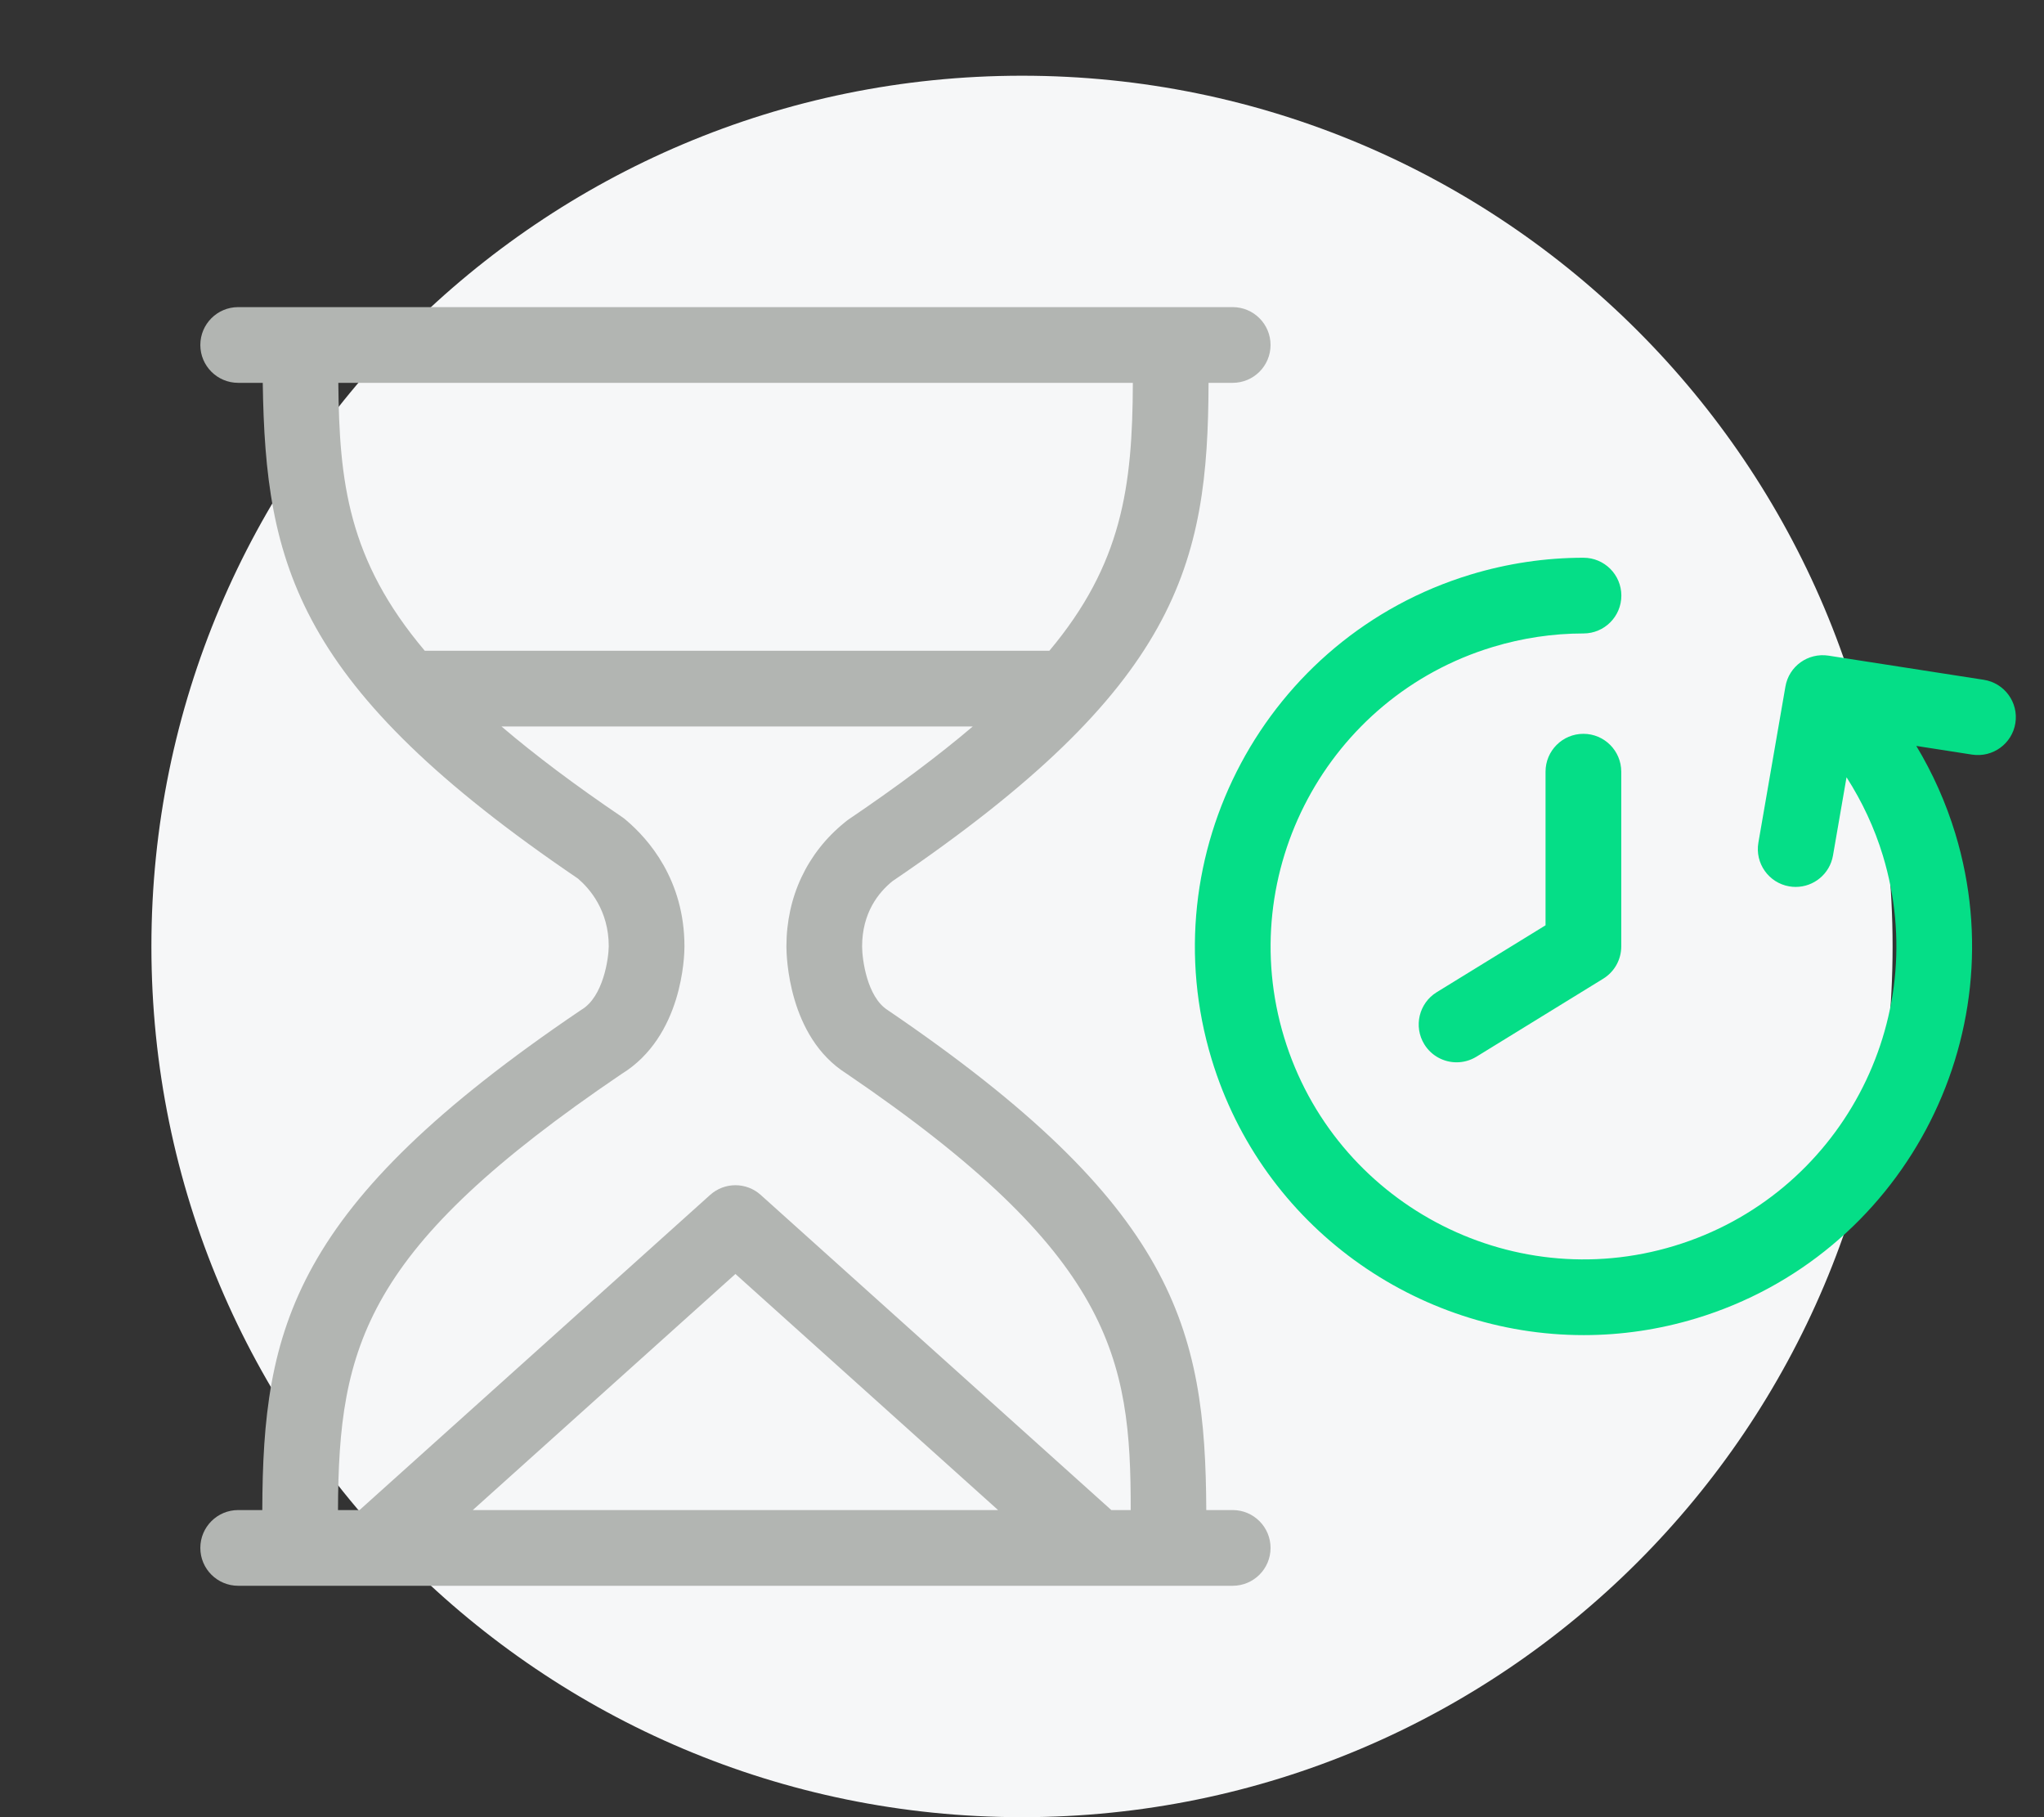 <svg xmlns="http://www.w3.org/2000/svg" width="108" height="96" viewBox="0 0 108 96">
    <rect x="0" y="0" width="108" height="96" fill="#333333" stroke="none"/>
    <g fill="none" fill-rule="evenodd">
        <path d="M0 0H108V96H0z" opacity=".557"/>
        <path fill="#F6F7F8" d="M54 4c25.405 0 46 20.595 46 46S79.405 96 54 96C28.596 96 8 75.405 8 50S28.596 4 54 4"/>
        <path fill="#B2B5B2" d="M52.737 79.776H24.979l13.879-12.473 13.879 12.473zM32.839 56.74c3.232-1.984 3.326-6.256 3.326-6.739 0-3.526-1.905-5.673-3.07-6.662-.067-.062-.14-.119-.216-.17-2.534-1.716-4.631-3.298-6.381-4.79h24.9c-1.79 1.522-3.945 3.14-6.56 4.91-.07.048-.137.1-.201.156-1.99 1.607-3.085 3.936-3.085 6.556 0 .482.09 4.77 3.164 6.71 14.06 9.556 15.043 15.018 15.027 23.066h-1.022L40.195 63.127c-.76-.684-1.914-.684-2.674 0l-18.526 16.65h-1.136c.028-8.713 1.418-13.848 14.98-23.038zm27.018-36.515c-.017 5.503-.58 9.58-4.41 14.153H22.443c-4.06-4.807-4.518-8.938-4.567-14.153h41.98zm5.276 59.552h-1.396c-.041-9.62-1.642-16.09-16.83-26.412-1.106-.698-1.355-2.713-1.355-3.364 0-1.78.87-2.856 1.6-3.446l.013-.01c15.119-10.257 16.665-16.7 16.692-26.32h1.276c1.104 0 2-.895 2-2 0-1.104-.896-2-2-2H12.585c-1.105 0-2 .896-2 2 0 1.105.895 2 2 2h1.298c.145 9.63 1.767 16.086 16.656 26.19.616.527 1.626 1.682 1.626 3.575-.008.65-.287 2.662-1.437 3.351l-.092.06C15.44 63.69 13.888 70.14 13.859 79.775h-1.274c-1.105 0-2 .896-2 2 0 1.105.895 2 2 2h52.548c1.104 0 2-.895 2-2 0-1.104-.896-2-2-2z"/>
        <path fill="#05de87" d="M104.819 35.913l-8.204-1.276c-1.09-.164-2.093.56-2.278 1.634l-1.428 8.243c-.189 1.088.541 2.124 1.629 2.312.116.02.23.029.343.029.956 0 1.8-.685 1.969-1.658l.716-4.135c.822 1.281 1.476 2.673 1.92 4.138 2.647 8.722-2.296 17.972-11.019 20.618-8.721 2.651-17.97-2.296-20.618-11.018-2.647-8.722 2.296-17.972 11.018-20.618 1.569-.476 3.183-.717 4.801-.717 1.104 0 2-.896 2-2 0-1.105-.896-2-2-2-2.01 0-4.016.299-5.962.888-10.833 3.288-16.972 14.776-13.685 25.609 2.687 8.853 10.85 14.571 19.657 14.571 1.97 0 3.972-.286 5.952-.887 10.833-3.287 16.971-14.775 13.684-25.608-.494-1.626-1.189-3.183-2.061-4.631l2.951.459c1.091.164 2.113-.577 2.284-1.669.17-1.092-.578-2.114-1.669-2.284"/>
        <path fill="#05de87" d="M76.963 56.121c-.671 0-1.328-.338-1.706-.952-.578-.942-.284-2.173.656-2.752l5.75-3.535v-8.115c0-1.105.895-2 2-2s2 .895 2 2V50c0 .694-.36 1.34-.953 1.704l-6.7 4.121c-.328.2-.69.296-1.047.296"/>
    </g>
</svg>
